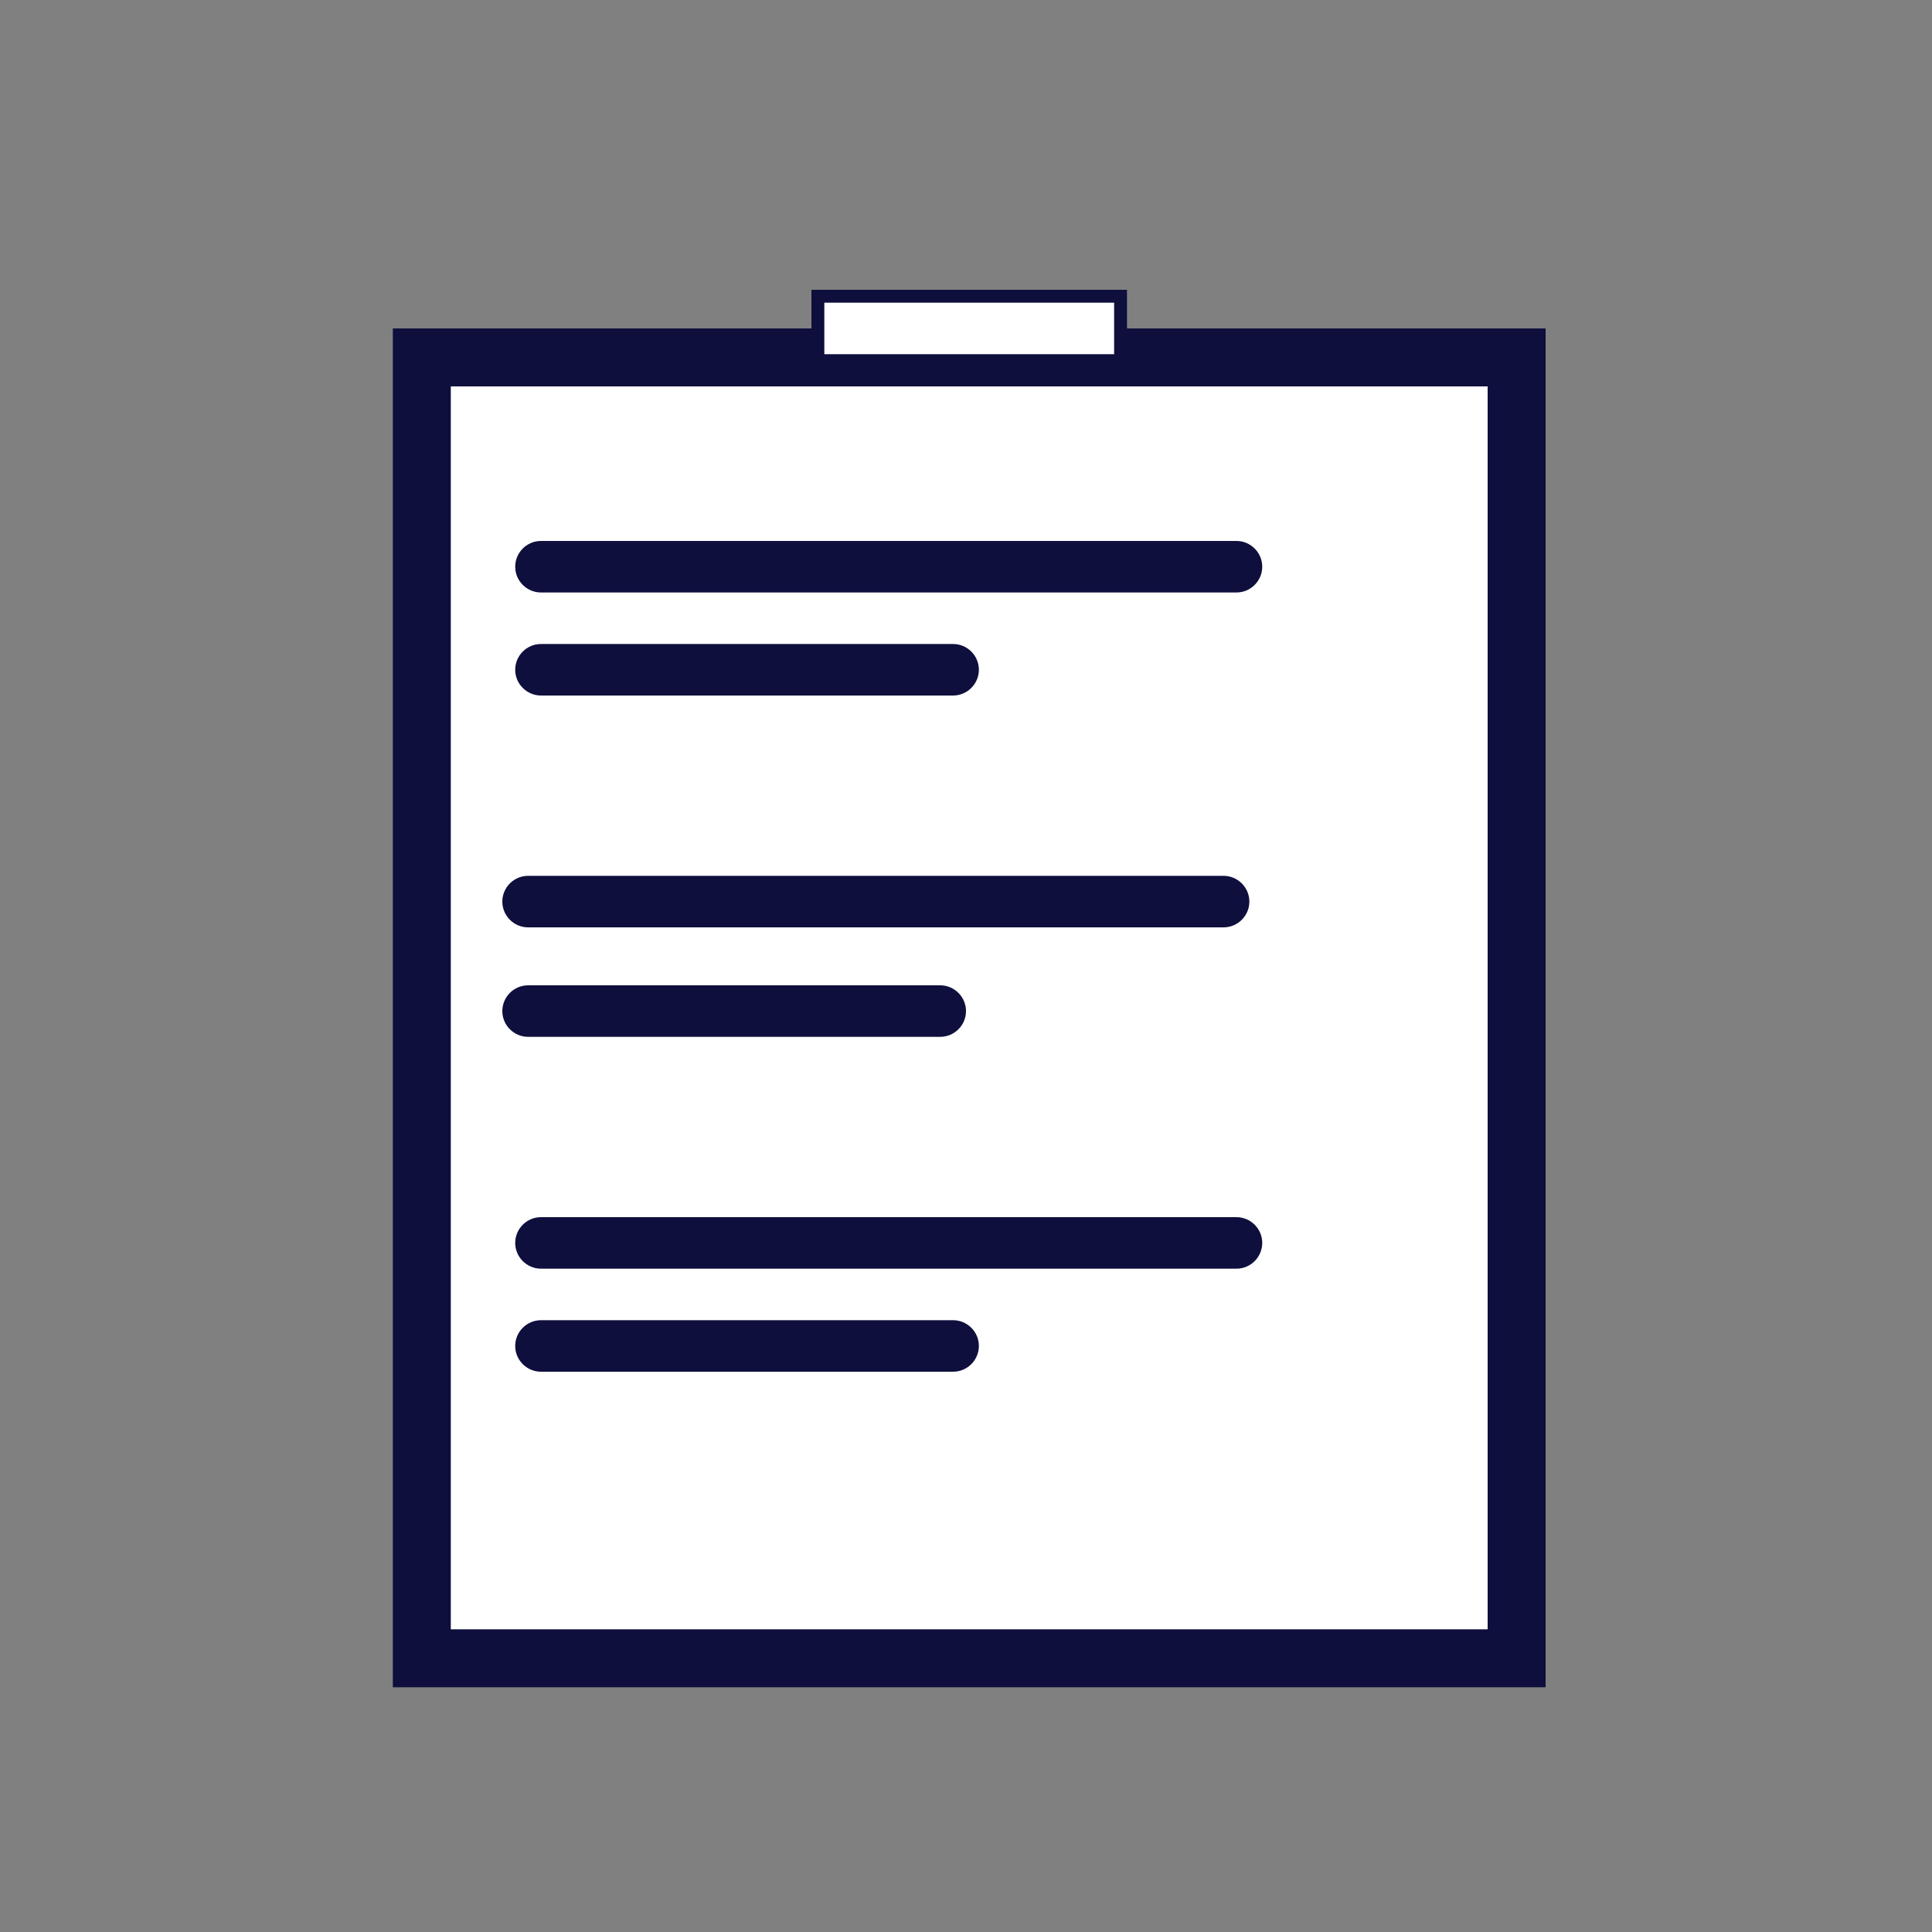 <?xml version="1.0" encoding="utf-8"?>
<!-- Generator: Adobe Illustrator 22.1.0, SVG Export Plug-In . SVG Version: 6.00 Build 0)  -->
<svg version="1.1" id="Layer_1" xmlns="http://www.w3.org/2000/svg" xmlns:xlink="http://www.w3.org/1999/xlink" x="0px" y="0px"
	 viewBox="0 0 300 300" style="enable-background:new 0 0 300 300;" xml:space="preserve">
<rect x="0" y="0" width="300" height="300" fill="#808080" stroke="none"/>
<style type="text/css">
	.st0{fill:#FFFFFF;}
	.st1{fill:#0E0F3D;}
</style>
<g>
	<rect x="65.5" y="55.5" class="st0" width="170" height="202"/>
	<path class="st1" d="M231,60v193H70V60H231 M240,51H61v211h179V51L240,51z"/>
</g>
<g>
	<rect x="127" y="46" class="st0" width="47" height="10"/>
	<path class="st1" d="M173,47v8h-45v-8H173 M175,45h-49v12h49V45L175,45z"/>
</g>
<g>
	<path class="st0" d="M84,90c-1.1,0-2-0.9-2-2s0.9-2,2-2h108c1.1,0,2,0.9,2,2s-0.9,2-2,2H84z"/>
	<path class="st1" d="M192,84H84c-2.2,0-4,1.8-4,4s1.8,4,4,4h108c2.2,0,4-1.8,4-4S194.2,84,192,84L192,84z"/>
</g>
<g>
	<path class="st0" d="M84,106c-1.1,0-2-0.9-2-2s0.9-2,2-2h64c1.1,0,2,0.9,2,2s-0.9,2-2,2H84z"/>
	<path class="st1" d="M148,100H84c-2.2,0-4,1.8-4,4s1.8,4,4,4h64c2.2,0,4-1.8,4-4S150.2,100,148,100L148,100z"/>
</g>
<g>
	<path class="st0" d="M82,142c-1.1,0-2-0.9-2-2s0.9-2,2-2h108c1.1,0,2,0.9,2,2s-0.9,2-2,2H82z"/>
	<path class="st1" d="M190,136H82c-2.2,0-4,1.8-4,4s1.8,4,4,4h108c2.2,0,4-1.8,4-4S192.2,136,190,136L190,136z"/>
</g>
<g>
	<path class="st0" d="M82,159c-1.1,0-2-0.9-2-2s0.9-2,2-2h64c1.1,0,2,0.9,2,2s-0.9,2-2,2H82z"/>
	<path class="st1" d="M146,153H82c-2.2,0-4,1.8-4,4s1.8,4,4,4h64c2.2,0,4-1.8,4-4S148.2,153,146,153L146,153z"/>
</g>
<g>
	<path class="st0" d="M84,195c-1.1,0-2-0.9-2-2s0.9-2,2-2h108c1.1,0,2,0.9,2,2s-0.9,2-2,2H84z"/>
	<path class="st1" d="M192,189H84c-2.2,0-4,1.8-4,4s1.8,4,4,4h108c2.2,0,4-1.8,4-4S194.2,189,192,189L192,189z"/>
</g>
<g>
	<path class="st0" d="M84,211c-1.1,0-2-0.9-2-2s0.9-2,2-2h64c1.1,0,2,0.9,2,2s-0.9,2-2,2H84z"/>
	<path class="st1" d="M148,205H84c-2.2,0-4,1.8-4,4s1.8,4,4,4h64c2.2,0,4-1.8,4-4S150.2,205,148,205L148,205z"/>
</g>
</svg>
